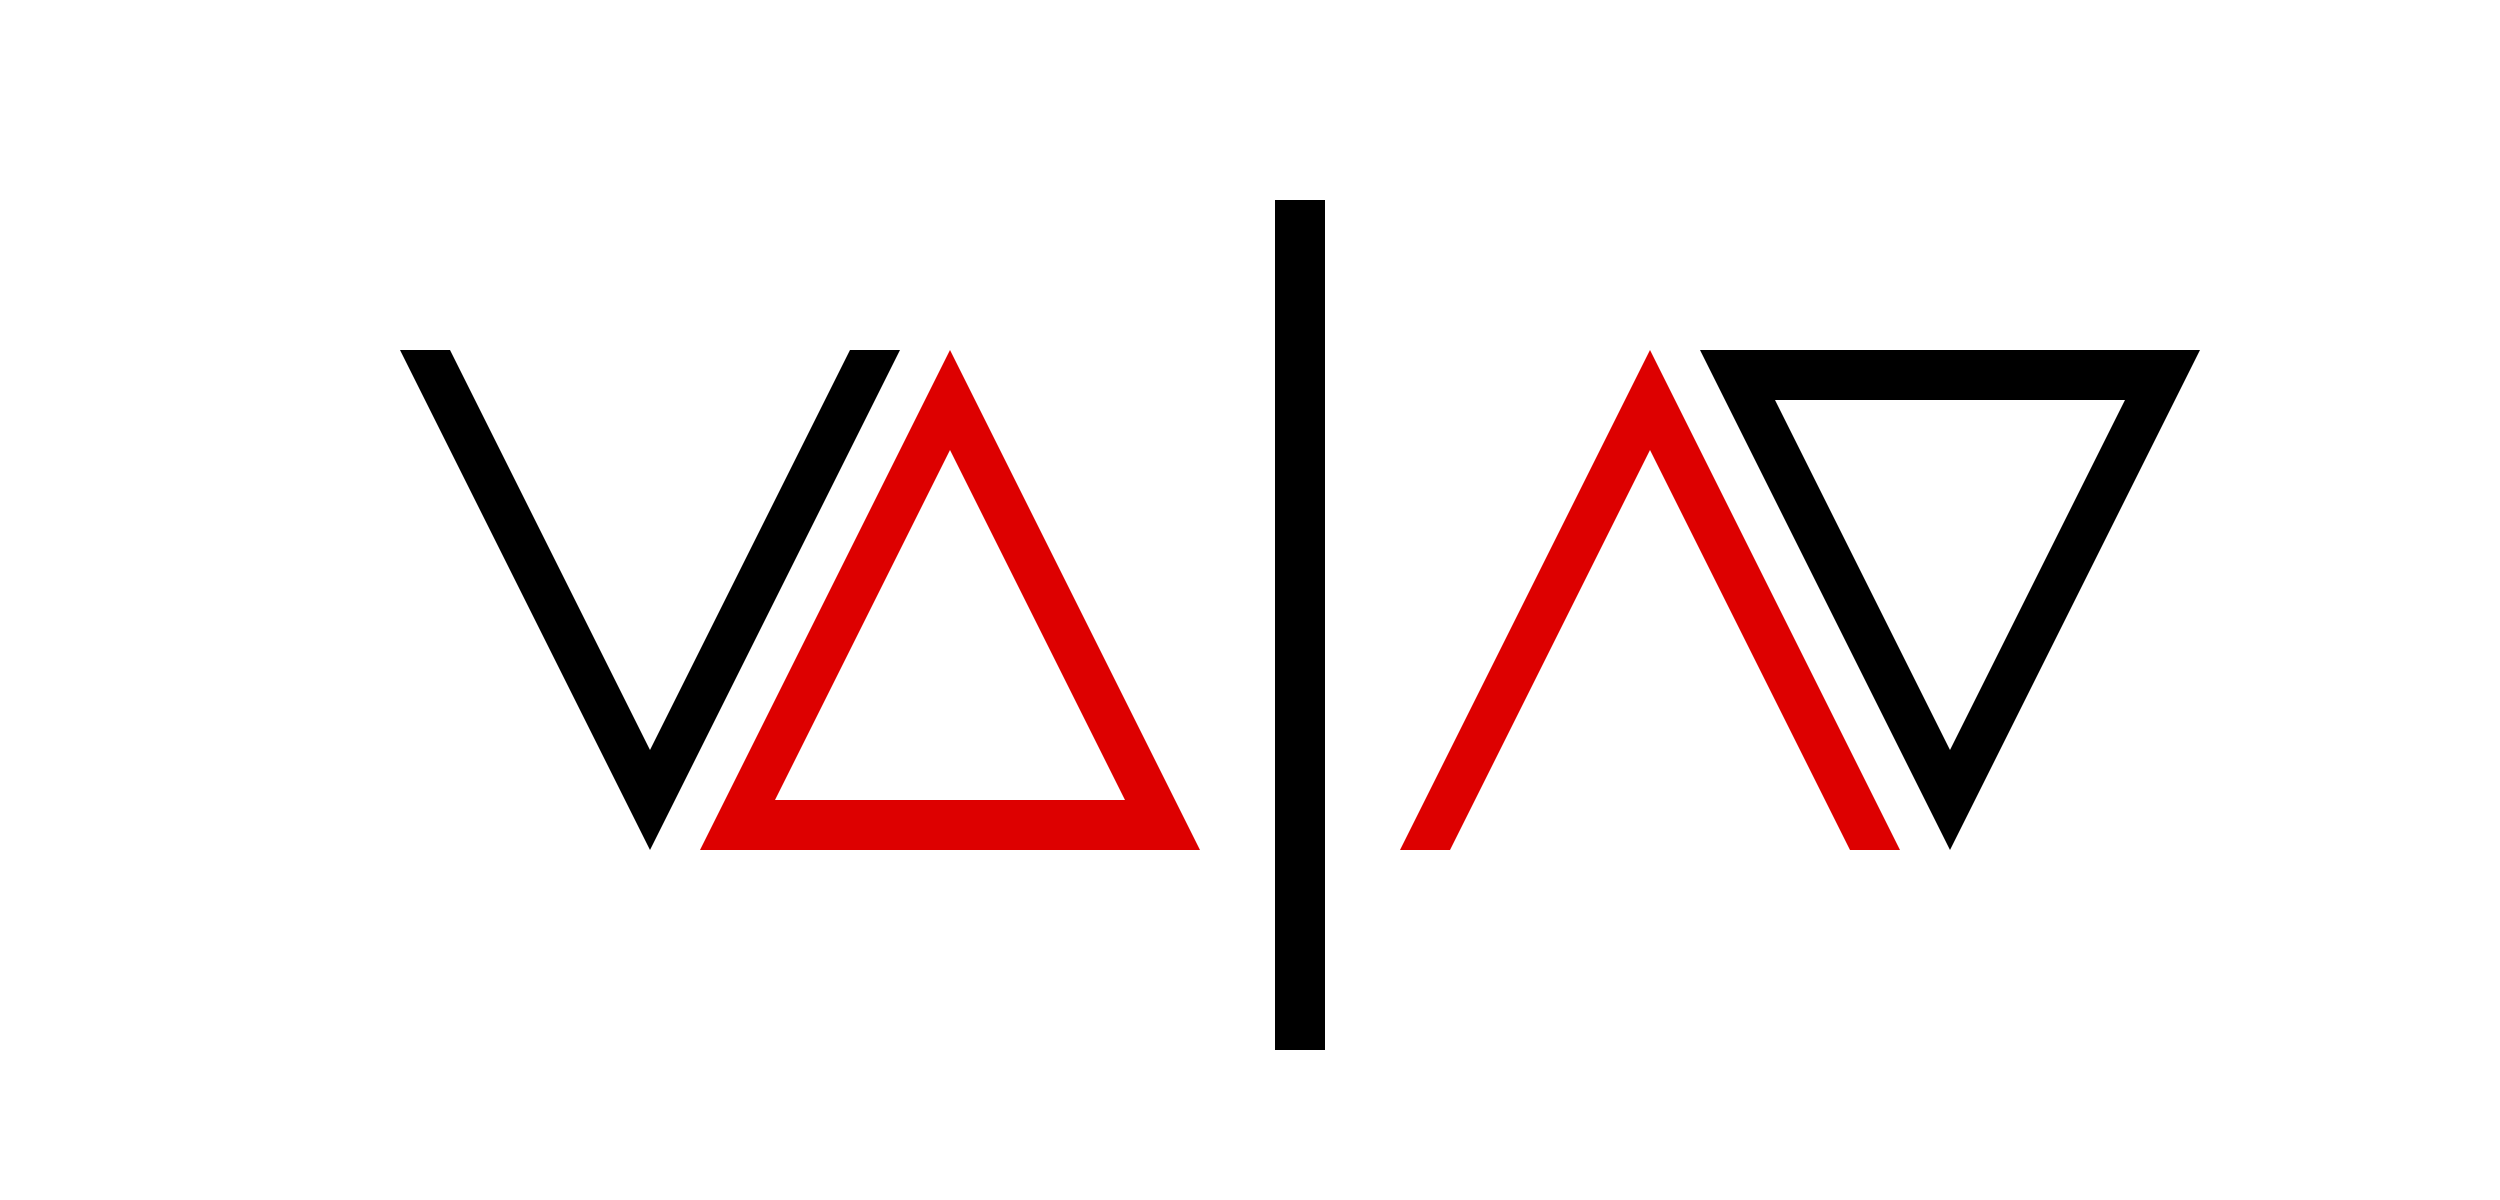 <?xml version="1.0" encoding="UTF-8"?>
<svg width="500px" height="240px" viewBox="0 0 50 24" version="1.1" xmlns="http://www.w3.org/2000/svg" xmlns:xlink="http://www.w3.org/1999/xlink">
    <!-- Generator: Sketch 52.6 (67491) - http://www.bohemiancoding.com/sketch -->
    <title>Slice</title>
    <desc>Created with Sketch.</desc>
    <g id="Page-1" stroke="none" stroke-width="1" fill="none" fill-rule="evenodd">
        <g id="A" transform="translate(14, 7)" fill="#DD0000" fill-rule="nonzero">
            <path d="M5,0 L10,10 L0,10 L5,0 Z M5,2 L1.5,9 L8.5,9 L5,2 Z"></path>
        </g>
        <g id="A" transform="translate(39, 12) scale(1, -1) translate(-39, -12) translate(34, 7)" fill="#000000" fill-rule="nonzero">
            <path d="M5,0 L10,10 L0,10 L5,0 Z M5,2 L1.5,9 L8.5,9 L5,2 Z"></path>
        </g>
        <path d="M26,4.5 L26,20.5" id="Line" stroke="#000000" stroke-linecap="square" fill-rule="nonzero"></path>
        <g id="V" transform="translate(8, 7)" fill="#000000" fill-rule="nonzero">
            <path d="M1,0 L5,8 L9,0 L10,0 L5,10 L0,0 L1,0 Z"></path>
        </g>
        <g id="V" transform="translate(33, 12) scale(1, -1) translate(-33, -12) translate(28, 7)" fill="#DD0000" fill-rule="nonzero">
            <path d="M1,0 L5,8 L9,0 L10,0 L5,10 L0,0 L1,0 Z"></path>
        </g>
    </g>
</svg>
